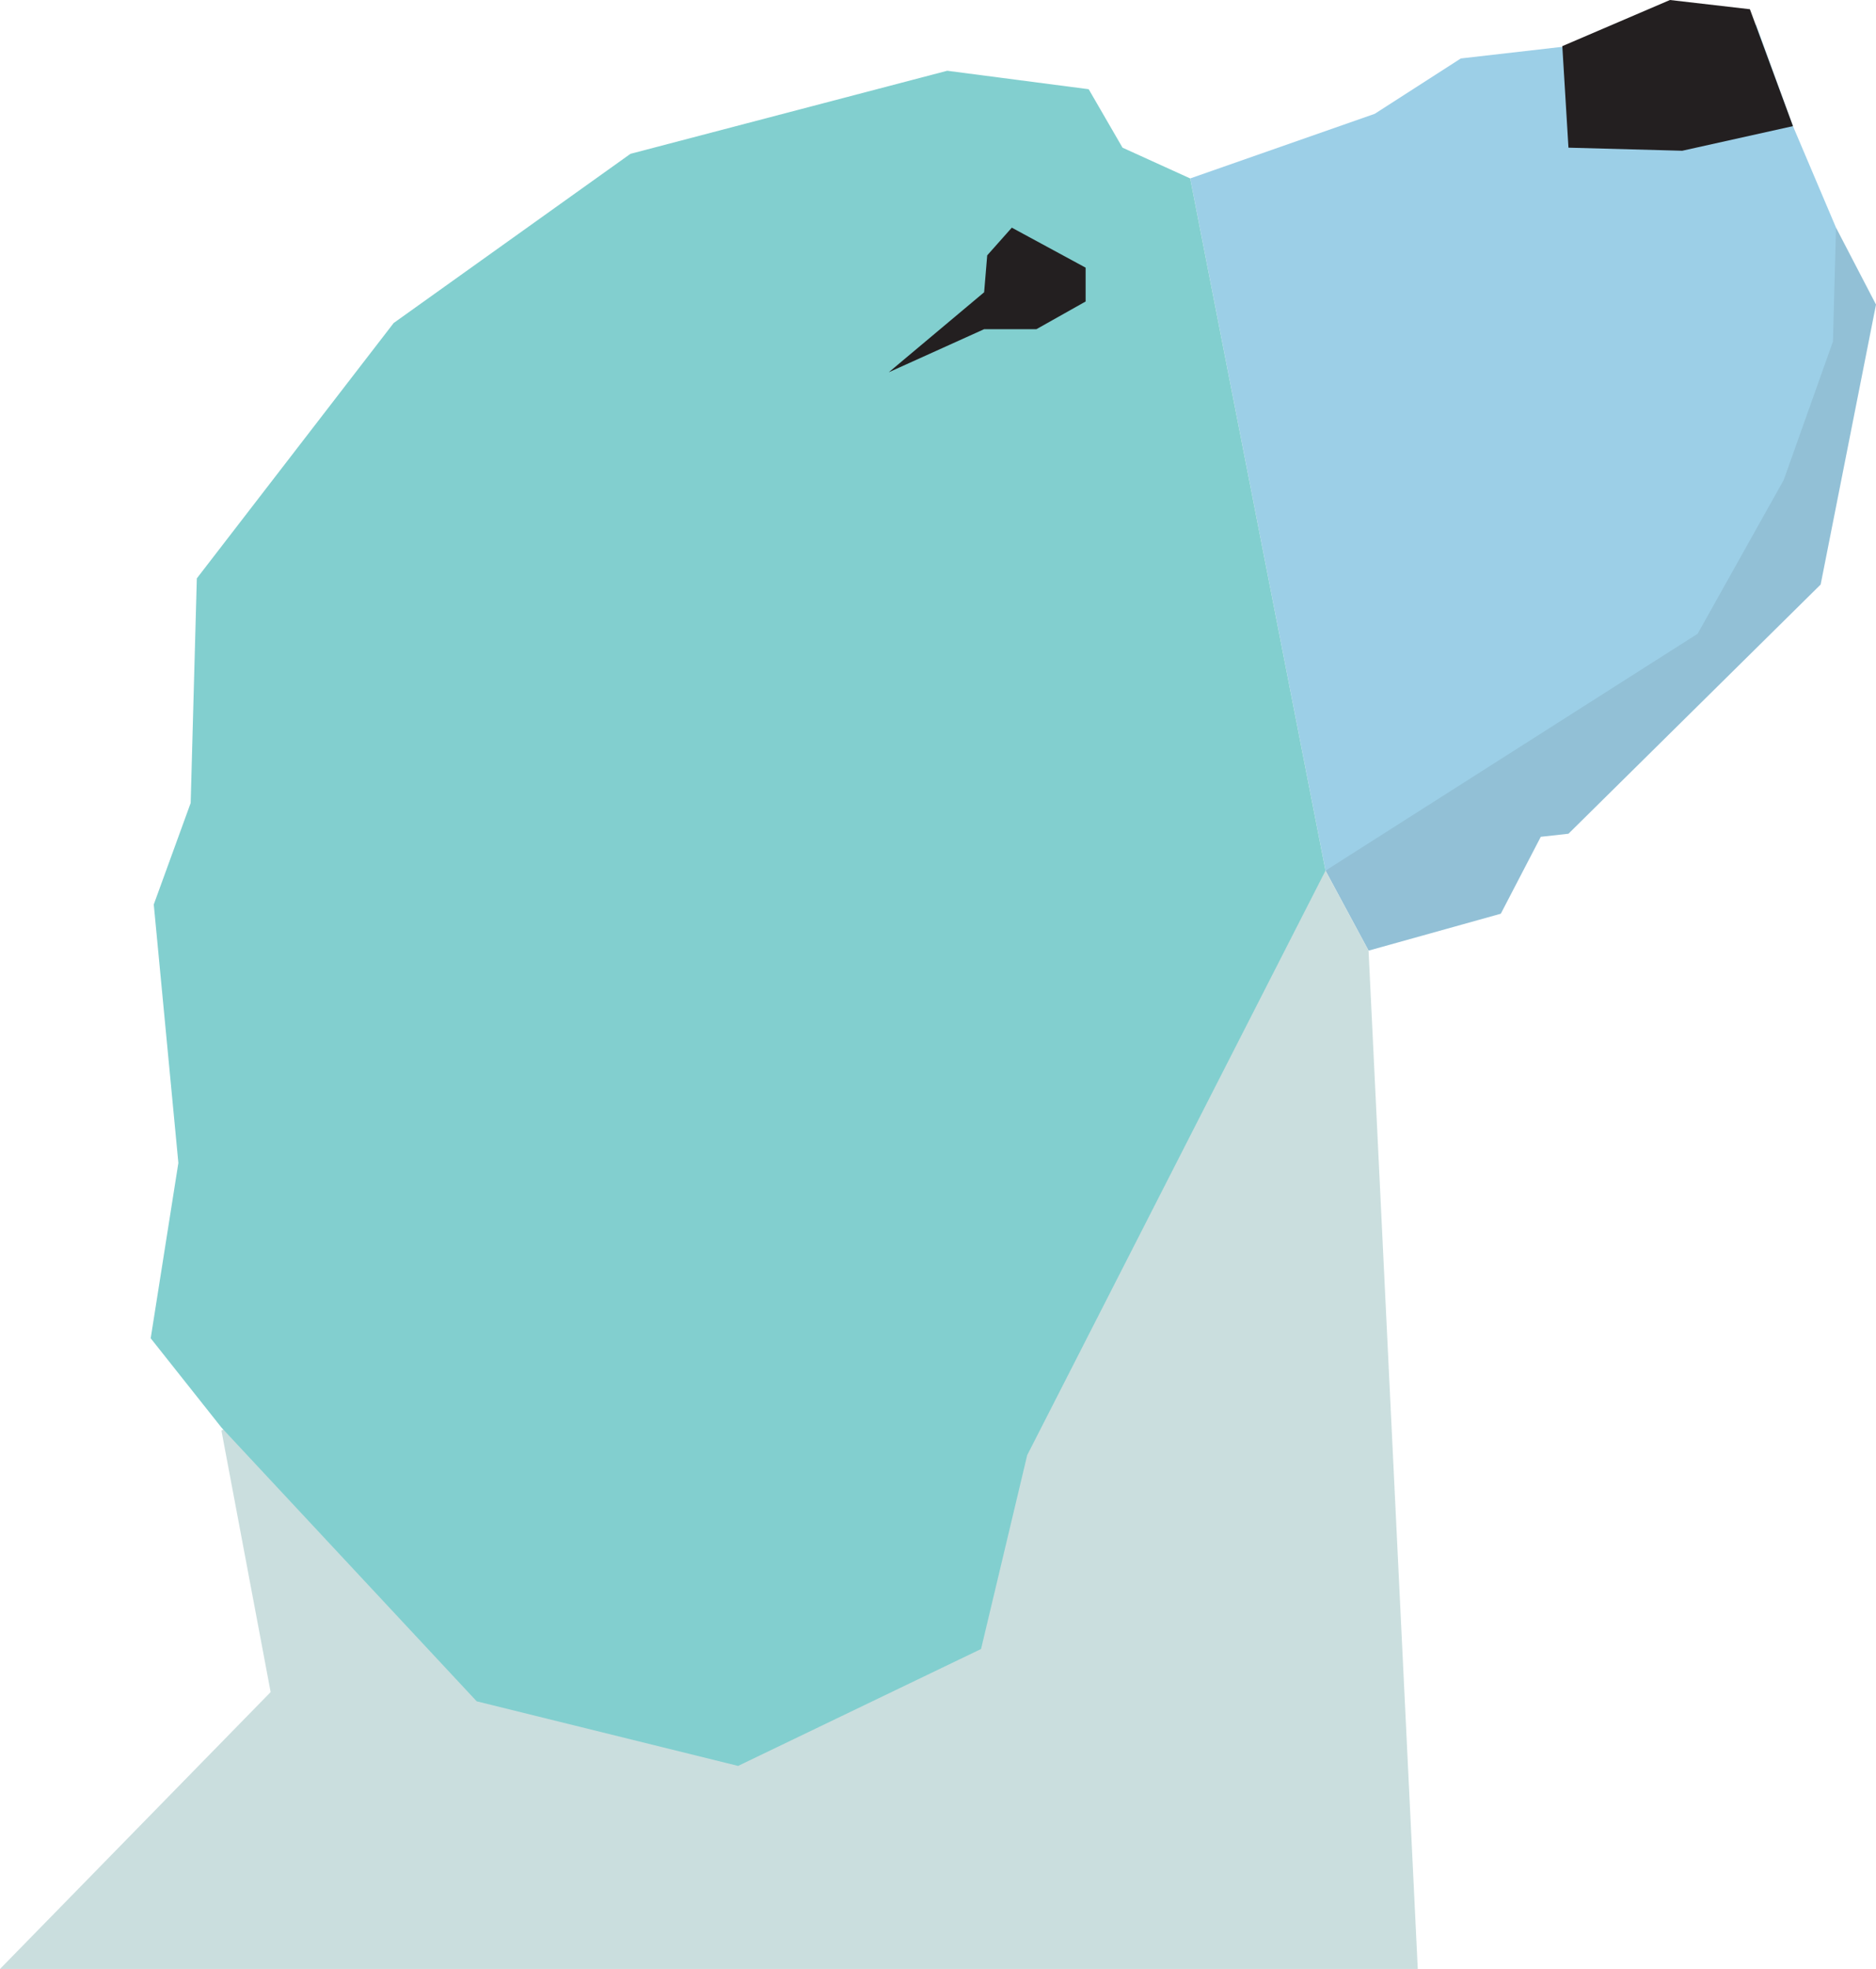 <svg xmlns="http://www.w3.org/2000/svg" id="Layer_1" width="61" height="64" viewBox="0 0 61 64"><style>.st0{fill:#92c0d6}.st1{fill:#9ccfe7}.st2{fill:#231f20}.st3{fill:#cadede}.st4{fill:#82cfcf}</style><path d="M43.1 28.3l1.4 2.6 4.3-1.2 1.3-2.5.9-.1 8.2-8.1L61 9.9l-1.3-2.5z" class="st0"/><path d="M38.7 5.8l6-2.1 2.8-1.8L57.1.8l1.2 3.3 1.4 3.3-.1 3.7-1.6 4.5-2.8 5-12.1 7.7z" class="st1"/><path d="M32.9 7.4l-.8.9-.1 1.2-3.1 2.6 3.1-1.4h1.7l1.6-.9V8.7z" class="st2"/><path d="M0 64l8.8-9-1.6-8.5 35.9-18.2 1.4 2.6L46.1 64z" class="st3"/><path d="M6.2 26.1L5 29.4l.8 8.4-.9 5.7 2.3 2.9 8.3 8.9 8.5 2.1 7.9-3.8 1.5-6.3 9.7-19-4.4-22.5-2.2-1-1.1-1.9-4.6-.6L20.5 5l-7.7 5.5-6.4 8.3z" class="st4"/><path d="M32.9 7.4l-.8.9-.1 1.2-3.1 2.6 3.1-1.4h1.7l1.6-.9V8.7zm25.4-3.3L56.9.3 54.3 0l-3.5 1.5.2 3.3 3.7.1z" class="st2"/></svg>